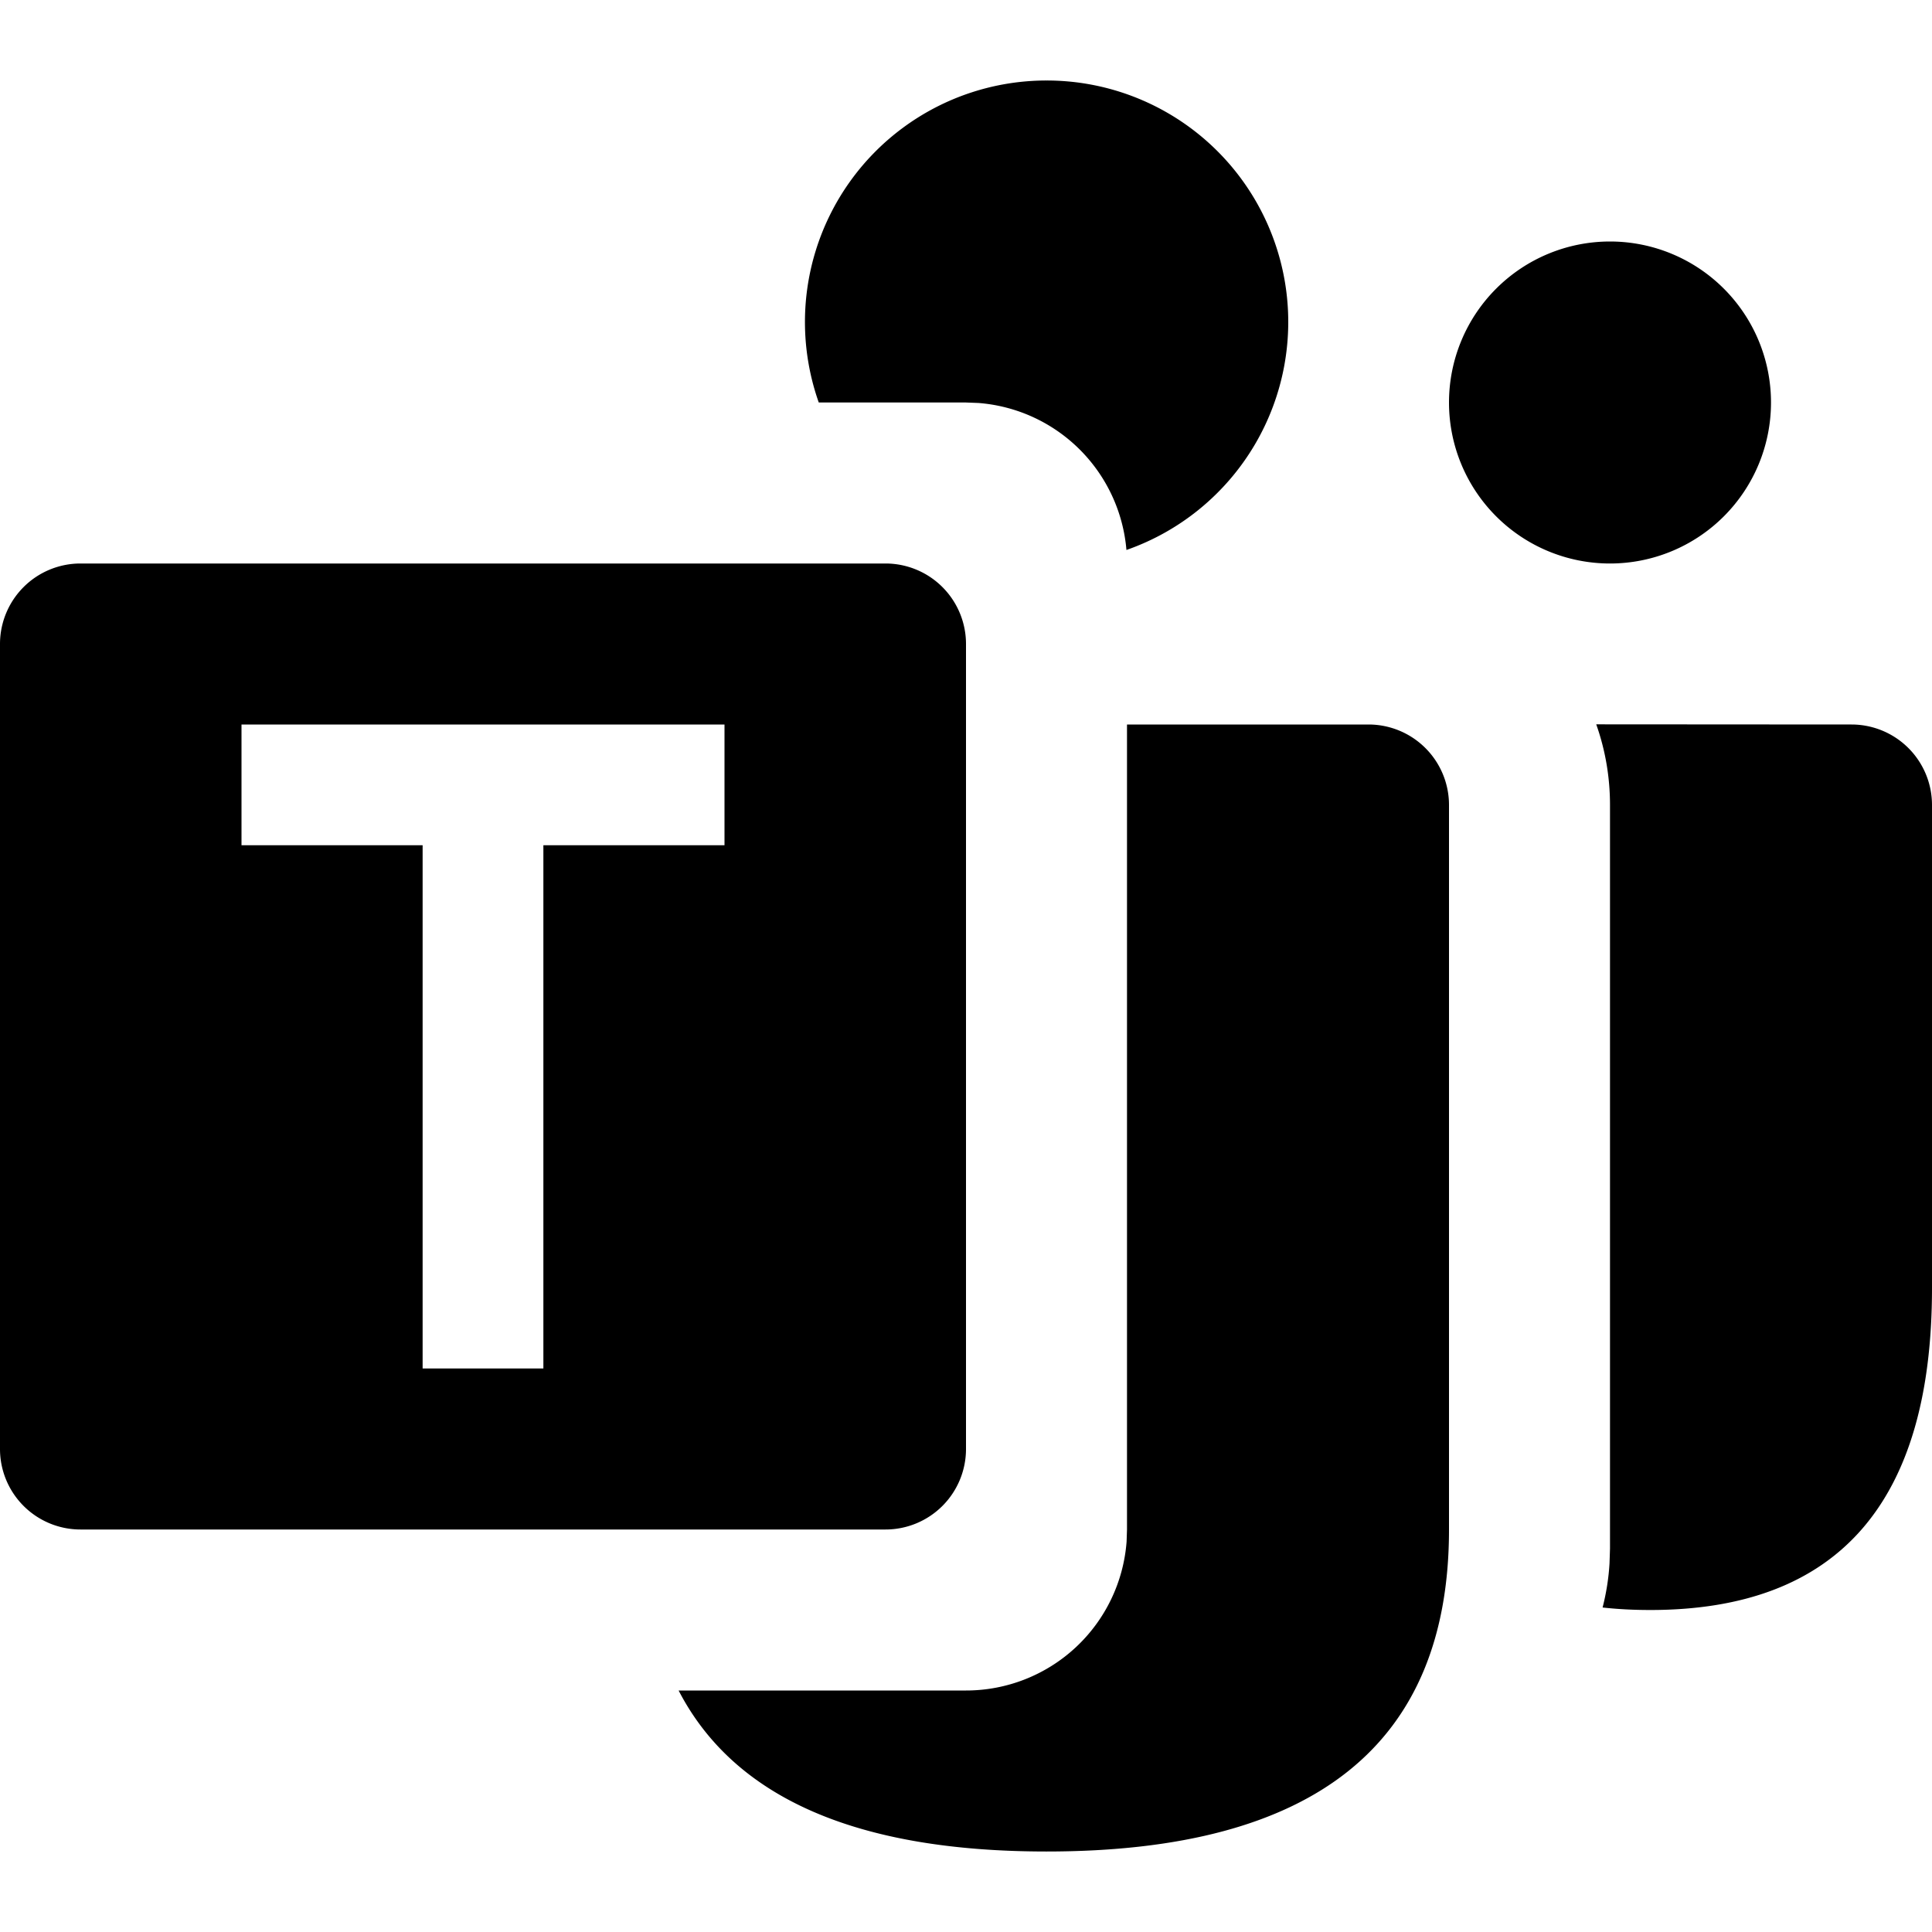 <svg width="24" height="24" fill="currentColor" viewBox="0 0 24 24" xmlns="http://www.w3.org/2000/svg">
  <path d="M17 9a1 1 0 0 1 1 1v9c0 2.667-1.667 4-5 4-2.357 0-3.88-.666-4.57-2H12a2 2 0 0 0 1.995-1.85L14 19V9h3Zm2.829-.002L23 9a1 1 0 0 1 1 1v6c0 2.667-1.167 4-3.5 4-.207 0-.404-.01-.592-.031.046-.18.075-.362.086-.547l.006-.184V10c0-.351-.06-.689-.171-1.002ZM11 7a1 1 0 0 1 1 1v10a1 1 0 0 1-1 1H1a1 1 0 0 1-1-1V8a1 1 0 0 1 1-1h10ZM9 9H3v1.5h2.25V17h1.5v-6.5H9V9Zm11-6a2 2 0 1 1 0 4 2 2 0 0 1 0-4Zm-7-2a3 3 0 0 1 .993 5.832 2 2 0 0 0-1.837-1.826L12 5h-1.829A3 3 0 0 1 13 1Z"/>
</svg>
